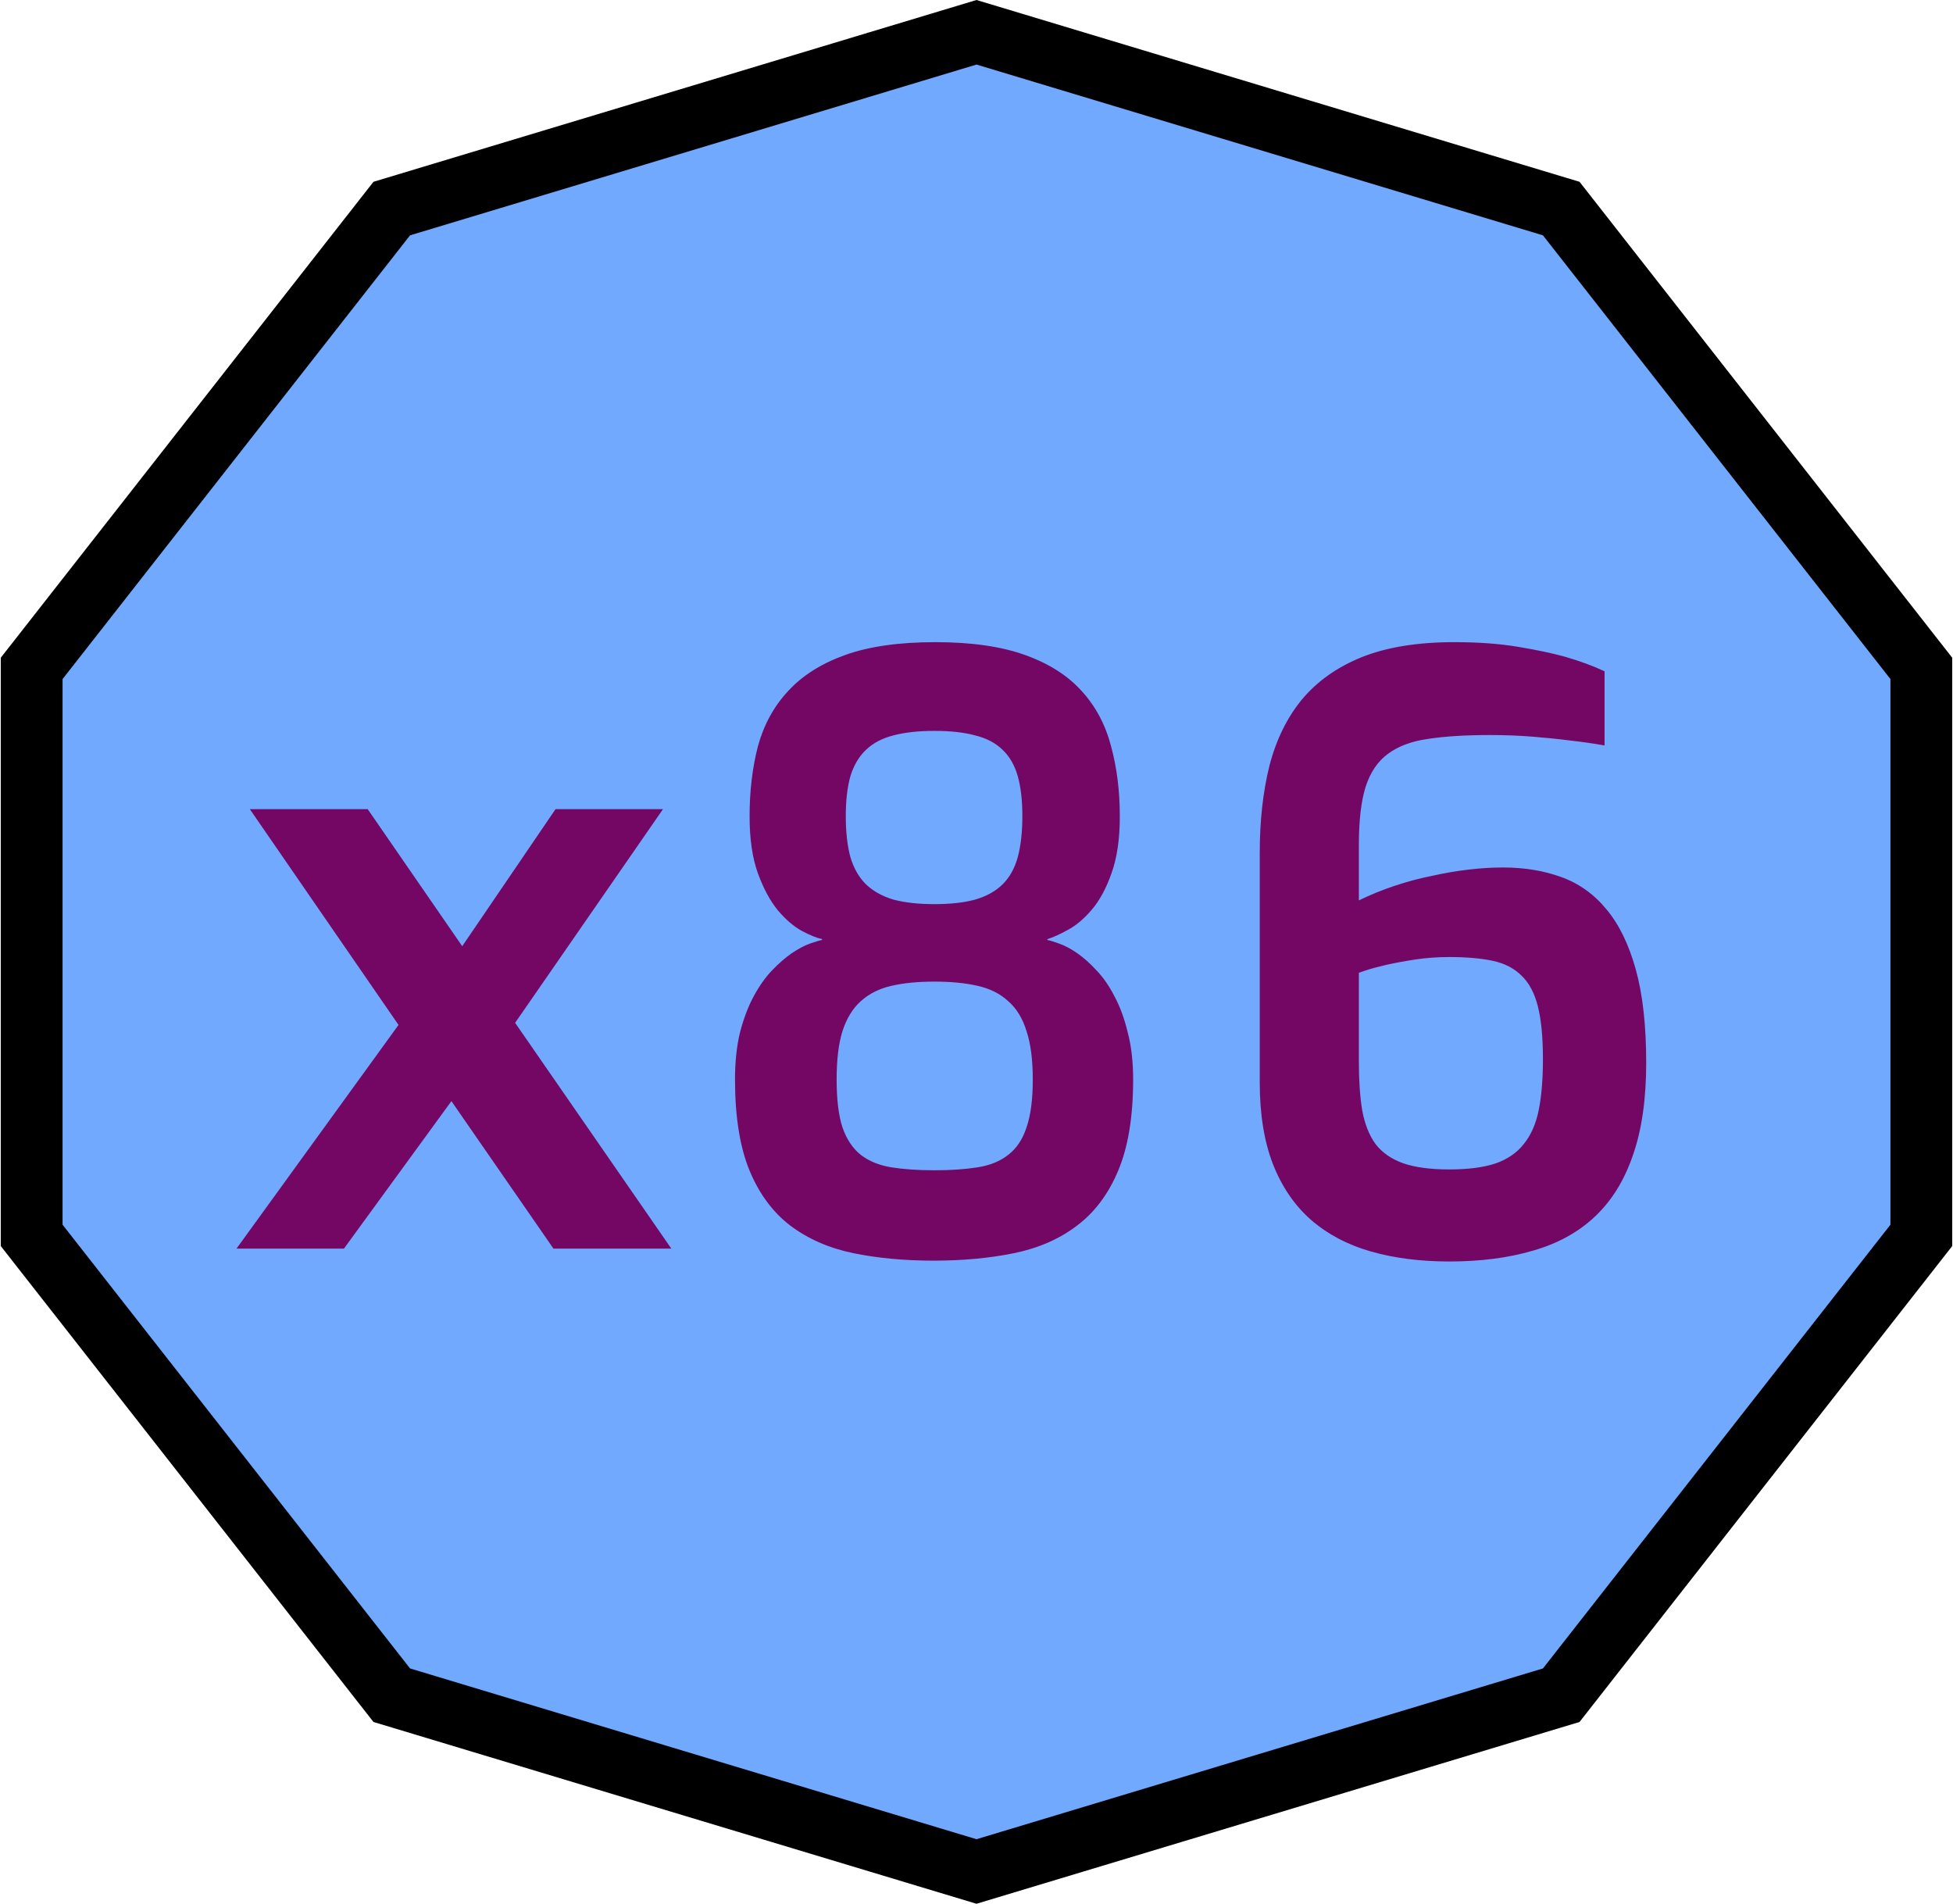 <svg width="158" height="154" viewBox="0 0 158 154" fill="none" xmlns="http://www.w3.org/2000/svg">
  <path d="M31.694 16.871L79 2.611L126.306 16.871L155.438 54.068V99.932L126.306 137.129L79 151.389L31.694 137.129L2.562 99.932V54.068L31.694 16.871Z" fill="#70A9FE" stroke="black" stroke-width="5"/>
  <path d="M32.241 82.908L20.213 65.456H29.748L37.395 76.54L44.942 65.456H53.635L41.674 82.739L54.309 101H44.774L36.52 89.073L27.827 101H19.135L32.241 82.908ZM59.463 87.321C59.463 85.884 59.598 84.615 59.868 83.514C60.16 82.391 60.53 81.414 60.98 80.583C61.429 79.752 61.923 79.056 62.462 78.494C63.001 77.933 63.529 77.472 64.045 77.113C64.585 76.753 65.067 76.495 65.494 76.338C65.943 76.181 66.28 76.08 66.505 76.035V75.967C66.078 75.877 65.528 75.653 64.854 75.293C64.203 74.934 63.562 74.384 62.934 73.643C62.305 72.879 61.766 71.879 61.316 70.644C60.867 69.409 60.643 67.87 60.643 66.028C60.643 63.984 60.867 62.098 61.316 60.368C61.788 58.639 62.597 57.156 63.742 55.921C64.888 54.663 66.426 53.686 68.358 52.99C70.29 52.294 72.727 51.945 75.669 51.945C78.589 51.945 81.015 52.294 82.946 52.99C84.878 53.686 86.405 54.663 87.528 55.921C88.651 57.156 89.438 58.639 89.887 60.368C90.358 62.098 90.594 63.984 90.594 66.028C90.594 67.87 90.37 69.409 89.92 70.644C89.494 71.857 88.966 72.834 88.337 73.575C87.708 74.316 87.057 74.867 86.383 75.226C85.731 75.585 85.181 75.832 84.732 75.967V76.035C84.957 76.08 85.282 76.181 85.709 76.338C86.158 76.495 86.641 76.753 87.158 77.113C87.674 77.472 88.191 77.933 88.707 78.494C89.247 79.056 89.73 79.752 90.156 80.583C90.606 81.414 90.965 82.391 91.234 83.514C91.526 84.615 91.672 85.884 91.672 87.321C91.672 90.331 91.268 92.79 90.46 94.7C89.673 96.586 88.561 98.069 87.124 99.147C85.709 100.225 84.013 100.966 82.037 101.371C80.06 101.775 77.893 101.977 75.534 101.977C73.176 101.977 71.008 101.775 69.032 101.371C67.078 100.966 65.382 100.225 63.944 99.147C62.529 98.069 61.429 96.586 60.643 94.7C59.856 92.79 59.463 90.331 59.463 87.321ZM75.602 73.137C76.904 73.137 78.005 73.014 78.903 72.767C79.824 72.497 80.565 72.082 81.127 71.52C81.689 70.959 82.093 70.228 82.34 69.33C82.587 68.409 82.71 67.309 82.71 66.028C82.71 64.748 82.587 63.67 82.34 62.794C82.093 61.918 81.689 61.21 81.127 60.671C80.565 60.11 79.824 59.717 78.903 59.492C78.005 59.245 76.904 59.122 75.602 59.122C74.299 59.122 73.187 59.245 72.266 59.492C71.368 59.717 70.626 60.11 70.043 60.671C69.481 61.21 69.065 61.918 68.796 62.794C68.549 63.67 68.425 64.748 68.425 66.028C68.425 67.309 68.549 68.409 68.796 69.33C69.065 70.228 69.481 70.959 70.043 71.52C70.626 72.082 71.368 72.497 72.266 72.767C73.187 73.014 74.299 73.137 75.602 73.137ZM67.684 87.321C67.684 88.939 67.841 90.23 68.156 91.196C68.493 92.162 68.987 92.903 69.638 93.419C70.312 93.936 71.143 94.273 72.131 94.43C73.12 94.587 74.276 94.666 75.602 94.666C76.927 94.666 78.084 94.587 79.072 94.43C80.082 94.273 80.914 93.936 81.565 93.419C82.239 92.903 82.733 92.162 83.047 91.196C83.384 90.23 83.553 88.939 83.553 87.321C83.553 85.727 83.384 84.424 83.047 83.413C82.733 82.38 82.239 81.571 81.565 80.987C80.914 80.381 80.082 79.965 79.072 79.741C78.084 79.516 76.927 79.404 75.602 79.404C74.276 79.404 73.12 79.516 72.131 79.741C71.143 79.965 70.312 80.381 69.638 80.987C68.987 81.571 68.493 82.38 68.156 83.413C67.841 84.424 67.684 85.727 67.684 87.321ZM101.915 68.993C101.915 66.41 102.173 64.074 102.689 61.985C103.229 59.874 104.104 58.077 105.317 56.595C106.553 55.112 108.17 53.967 110.169 53.158C112.19 52.35 114.684 51.945 117.648 51.945C119.58 51.945 121.287 52.069 122.77 52.316C124.274 52.563 125.555 52.833 126.61 53.124C127.846 53.484 128.913 53.877 129.811 54.304V60.301C128.935 60.144 127.992 60.009 126.981 59.897C126.127 59.784 125.139 59.683 124.016 59.593C122.916 59.503 121.759 59.459 120.546 59.459C118.592 59.459 116.941 59.56 115.593 59.762C114.246 59.941 113.145 60.346 112.292 60.975C111.46 61.581 110.854 62.48 110.472 63.67C110.113 64.838 109.933 66.399 109.933 68.353V72.834C110.854 72.385 111.82 71.992 112.831 71.655C113.841 71.318 114.852 71.048 115.863 70.846C116.874 70.622 117.862 70.453 118.828 70.341C119.793 70.228 120.714 70.172 121.59 70.172C123.32 70.172 124.892 70.431 126.307 70.947C127.745 71.464 128.969 72.34 129.979 73.575C130.99 74.788 131.776 76.405 132.338 78.427C132.899 80.448 133.18 82.964 133.18 85.974C133.18 88.916 132.821 91.409 132.102 93.453C131.406 95.497 130.373 97.159 129.002 98.439C127.655 99.697 125.993 100.607 124.016 101.168C122.04 101.752 119.782 102.044 117.244 102.044C114.908 102.044 112.797 101.775 110.91 101.236C109.023 100.697 107.406 99.843 106.059 98.675C104.733 97.507 103.711 96.014 102.993 94.194C102.274 92.353 101.915 90.14 101.915 87.557V68.993ZM109.933 85.873C109.933 87.4 110.023 88.714 110.203 89.814C110.405 90.915 110.764 91.825 111.281 92.543C111.82 93.24 112.561 93.756 113.504 94.093C114.47 94.43 115.717 94.599 117.244 94.599C118.749 94.599 119.984 94.441 120.95 94.127C121.938 93.79 122.713 93.262 123.275 92.543C123.859 91.825 124.263 90.904 124.488 89.781C124.712 88.658 124.825 87.288 124.825 85.67C124.825 83.918 124.69 82.503 124.42 81.425C124.151 80.347 123.713 79.516 123.106 78.932C122.5 78.326 121.714 77.921 120.748 77.719C119.782 77.517 118.614 77.416 117.244 77.416C116.301 77.416 115.38 77.483 114.481 77.618C113.605 77.753 112.819 77.899 112.123 78.056C111.449 78.213 110.91 78.359 110.506 78.494C110.102 78.629 109.911 78.696 109.933 78.696V85.873Z" fill="#740763"/>
</svg>

